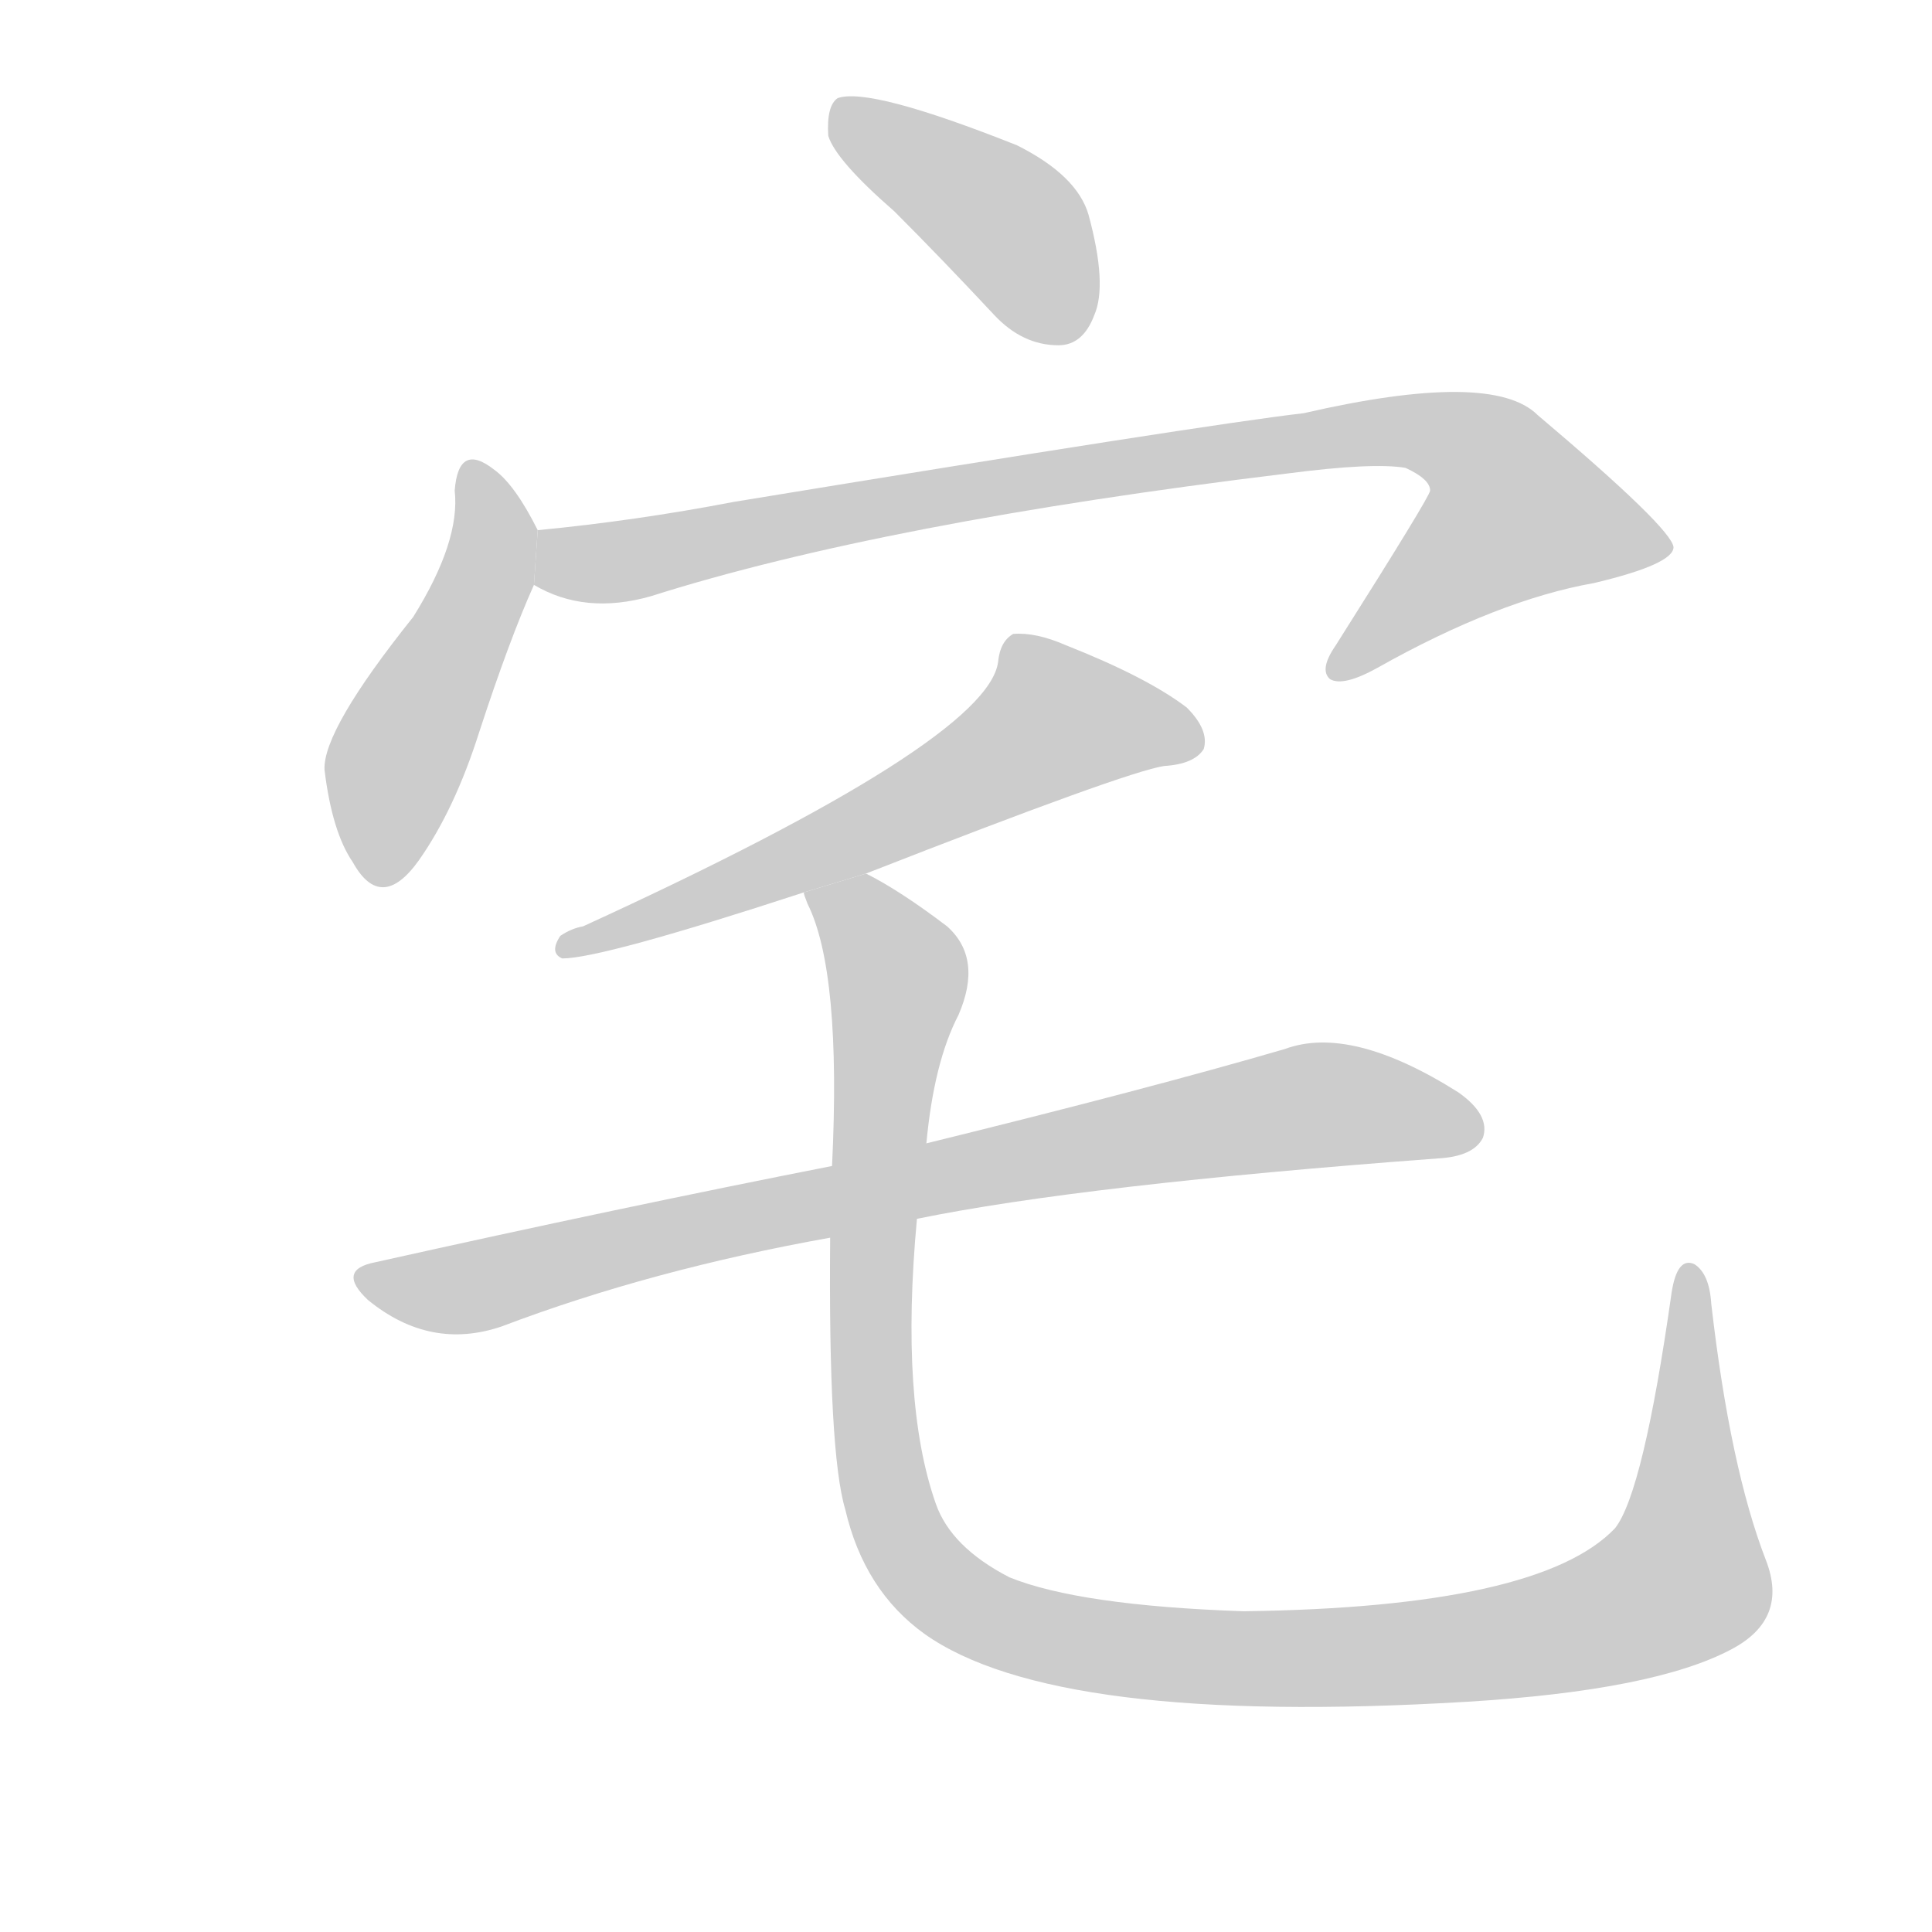 <!--
AnimCJK 2016-2017 Copyright Francois Mizessyn, http://gooo.free.fr/animCJK/
Derived from:
    MakeMeAHanzi project - https://github.com/skishore/makemeahanzi
    Arphic PL KaitiM GB - https://apps.ubuntu.com/cat/applications/precise/fonts-arphic-gkai00mp/
    Arphic PL UKai - https://apps.ubuntu.com/cat/applications/fonts-arphic-ukai/
You can redistribute and/or modify this file under the terms of the Arphic Public License
as published by Arphic Technology Co., Ltd.
You should have received a copy of this license (the directory "APL") along with this file;
if not, see http://ftp.gnu.org/non-gnu/chinese-fonts-truetype/LICENSE.
-->
<svg id="z23429" class="acjk" version="1.1" viewBox="0 0 1024 1024" xmlns="http://www.w3.org/2000/svg" xmlns:xlink="http://www.w3.org/1999/xlink">
<style>
<![CDATA[
@keyframes z23429k {
	from {
		stroke:#c00;
		stroke-dashoffset:3000;
	}
	75% {
		stroke:#c00;
		stroke-dashoffset:0;
	}
	to {
		stroke:#000;
	}
}
#z23429 path[clip-path] {
	animation:z23429k 1s linear both;
	stroke-dasharray:3000;
	stroke-width:128;
	stroke-linecap:round;
	fill:none;
}
#z23429 path[clip-path="url(#z23429c1)"] {animation-delay:1s;}
#z23429 path[clip-path="url(#z23429c2)"] {animation-delay:2s;}
#z23429 path[clip-path="url(#z23429c3)"] {animation-delay:3s;}
#z23429 path[clip-path="url(#z23429c4)"] {animation-delay:4s;}
#z23429 path[clip-path="url(#z23429c5)"] {animation-delay:5s;}
#z23429 path[clip-path="url(#z23429c6)"] {animation-delay:6s;}
#z23429 path {fill:#ccc;}
]]>
</style>
<path id="z23429d1" d="M474 112Q499 137 527 167Q542 183 561 183Q574 183 580 167Q587 151 577 114Q571 93 539 77Q461 46 444 52Q438 56 439 72Q443 85 474 112 Z"/>
<path id="z23429d2" d="M285 281Q273 257 262 249Q243 234 241 260Q244 287 219 327Q171 387 172 408Q176 441 187 457Q202 484 222 456Q241 429 254 388Q270 339 283 310L285 281 Z"/>
<path id="z23429d3" d="M283 310Q310 326 345 316Q468 277 682 251Q728 245 745 248Q758 254 758 260Q758 263 708 342Q699 355 705 360Q712 364 730 354Q794 318 845 309Q887 299 887 290Q886 280 815 220Q791 196 691 219Q639 225 389 266Q337 276 285 281L283 310 Z"/>
<path id="z23429d4" d="M459 463Q597 409 617 406Q633 405 638 397Q641 387 629 375Q608 359 565 342Q549 335 537 336Q530 340 529 351Q523 393 309 491Q303 492 297 496Q291 505 298 508Q319 508 426 473L459 463 Z"/>
<path id="z23429d5" d="M486 646Q574 628 762 614Q781 613 786 603Q790 591 773 579Q716 543 681 556Q609 577 491 606L441 618Q329 640 199 669Q178 673 195 689Q228 716 266 703Q345 673 440 656L486 646 Z"/>
<path id="z23429d6" d="M936 827Q917 778 907 691Q906 675 898 670Q889 666 886 685Q871 791 856 810Q816 852 659 854Q572 851 535 836Q504 820 496 797Q477 743 486 646L491 606Q495 563 508 538Q521 508 502 491Q477 472 459 463L426 473Q426 474 428 479Q446 515 441 618L440 656Q439 770 448 800Q458 843 490 866Q559 915 777 902Q877 896 918 874Q948 858 936 827 Z"/>
<defs>
	<clipPath id="z23429c1"><use xlink:href="#z23429d1"/></clipPath>
	<clipPath id="z23429c2"><use xlink:href="#z23429d2"/></clipPath>
	<clipPath id="z23429c3"><use xlink:href="#z23429d3"/></clipPath>
	<clipPath id="z23429c4"><use xlink:href="#z23429d4"/></clipPath>
	<clipPath id="z23429c5"><use xlink:href="#z23429d5"/></clipPath>
	<clipPath id="z23429c6"><use xlink:href="#z23429d6"/></clipPath>
</defs>
<path pathLength="2999" clip-path="url(#z23429c1)" d="M446 60L529 113L574 173"/>
<path pathLength="2999" clip-path="url(#z23429c2)" d="M250 248L258 305L193 462"/>
<path pathLength="2999" clip-path="url(#z23429c3)" d="M289 305L751 228L784 237L831 289L712 356"/>
<path pathLength="2999" clip-path="url(#z23429c4)" d="M631 393L548 380L450 444L301 499"/>
<path pathLength="2999" clip-path="url(#z23429c5)" d="M195 675L254 681L686 587L781 590"/>
<path pathLength="2999" clip-path="url(#z23429c6)" d="M432 476L476 519L467 780L520 855L693 879L865 853L899 826L895 676"/>
</svg>